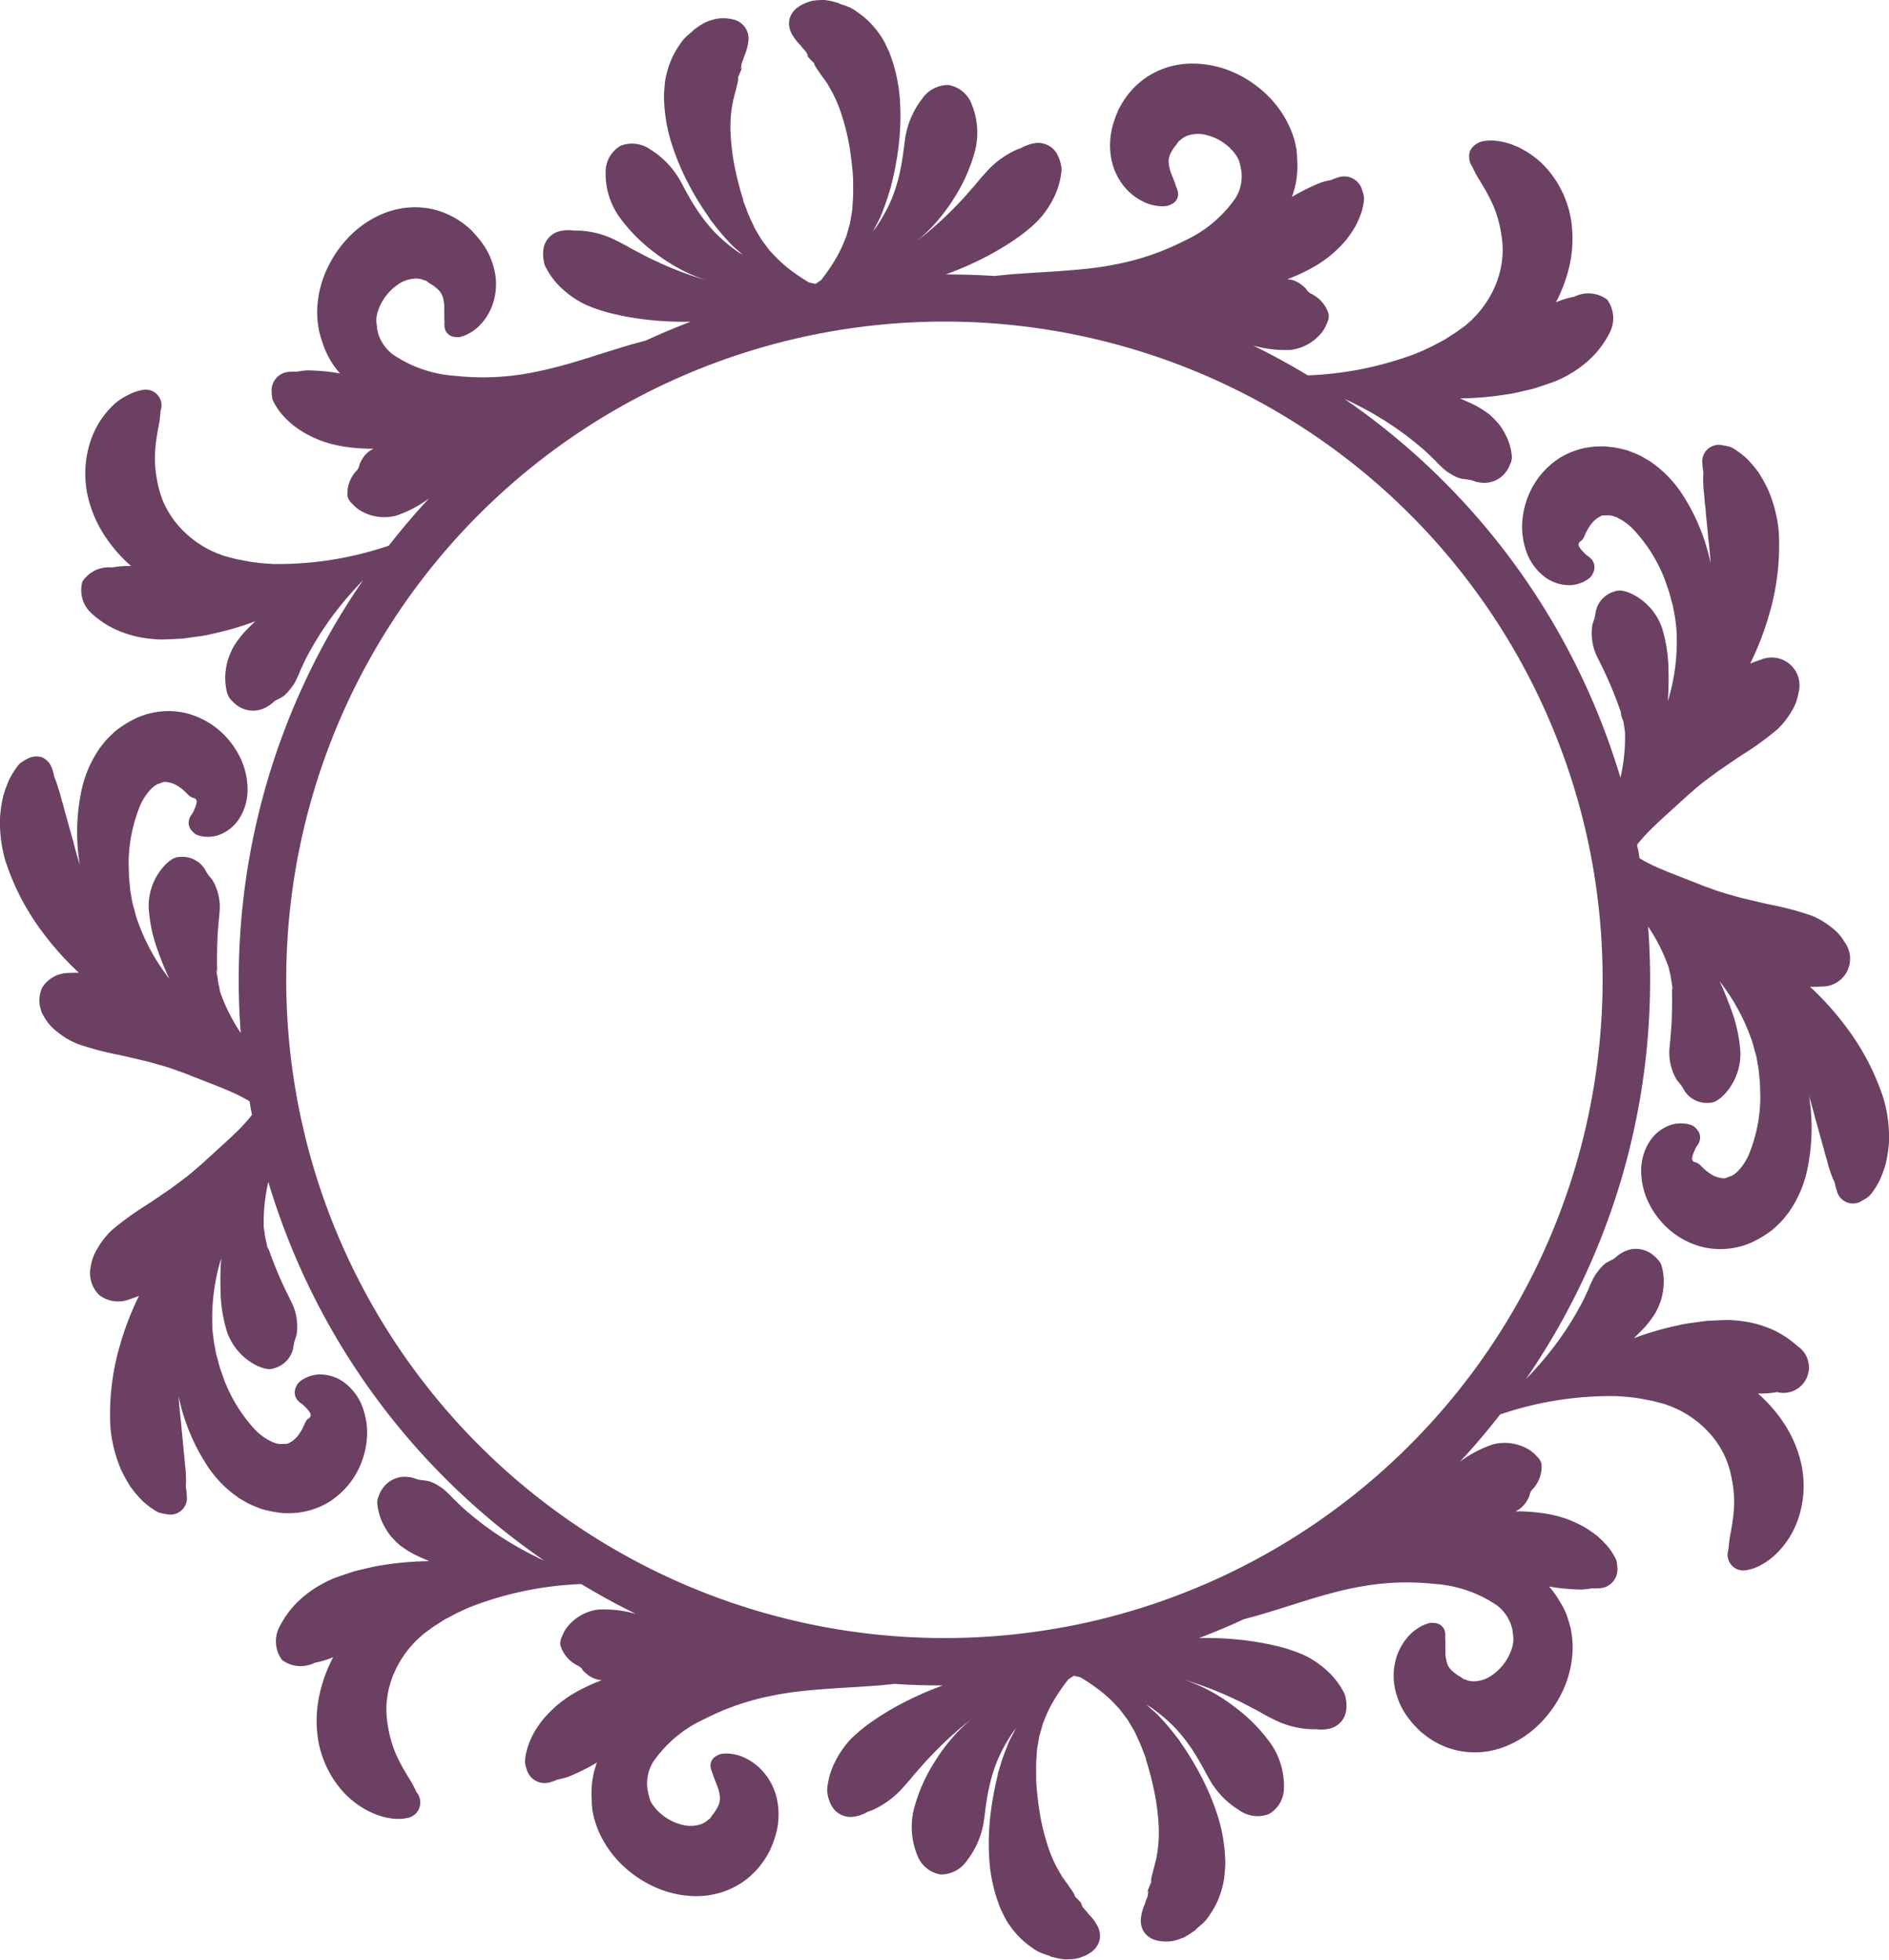 <svg xmlns="http://www.w3.org/2000/svg" width="77.225" height="80.116" viewBox="0 0 77.225 80.116">
  <path id="Path_445" data-name="Path 445" d="M80.553,48.488a9.955,9.955,0,0,0-1.581-3.02,11.807,11.807,0,0,0-1.436-1.588c.152,0,.3,0,.455-.01a1.138,1.138,0,0,0,.957-1.819,1.979,1.979,0,0,0-.538-.6,3.165,3.165,0,0,0-.8-.476,12.342,12.342,0,0,0-1.685-.45c-.384-.08-.775-.18-1.2-.277-.4-.116-.83-.223-1.222-.376l-.3-.106-.313-.125-.6-.236c-.384-.146-.726-.285-1.016-.413a6.427,6.427,0,0,1-.674-.346l-.034-.022c-.016-.091-.027-.182-.044-.274s-.04-.18-.057-.271l.023-.033a6.566,6.566,0,0,1,.505-.564c.224-.224.494-.476.8-.75l.48-.437.248-.228.243-.208c.311-.283.675-.537,1.007-.788.358-.241.688-.474,1.018-.688A12.266,12.266,0,0,0,76.2,33.356a3.676,3.676,0,0,0,.314-.341,3.53,3.53,0,0,0,.264-.391,1.964,1.964,0,0,0,.286-.757,1.138,1.138,0,0,0-1.545-1.355q-.217.069-.428.154a11.864,11.864,0,0,0,.773-2,9.966,9.966,0,0,0,.395-3.386,5.646,5.646,0,0,0-.444-1.738,6.215,6.215,0,0,0-.4-.713,5.456,5.456,0,0,0-.477-.554,3.429,3.429,0,0,0-.533-.4.975.975,0,0,0-.119-.064l-.109-.028a1.81,1.81,0,0,0-.2-.036.676.676,0,0,0-.838.761,1.685,1.685,0,0,0,.016.207c.006.036.012.072.018.111a.775.775,0,0,1,0,.1,3.1,3.1,0,0,0,0,.387,3.779,3.779,0,0,0,.04.476c.01.171.024.35.051.53.025.38.078.783.113,1.236.026.217.068.562.094,1.005l-.01-.046a8.233,8.233,0,0,0-1.208-2.861,4.767,4.767,0,0,0-1.1-1.142l-.161-.118-.176-.1a2.78,2.78,0,0,0-.357-.187c-.124-.053-.248-.1-.37-.149-.15-.042-.3-.077-.451-.107l-.111-.021-.055-.009-.032,0-.113-.013-.11-.012-.054-.006-.027,0h-.141q-.18,0-.35.016c-.114.015-.225.032-.332.051a3.219,3.219,0,0,0-1.015.407,3.312,3.312,0,0,0-1.093,1.159,3.479,3.479,0,0,0-.421,1.32,3.037,3.037,0,0,0,.14,1.3,2.217,2.217,0,0,0,.766,1.082,1.672,1.672,0,0,0,1.055.337,1.372,1.372,0,0,0,.666-.213.794.794,0,0,0,.19-.161.878.878,0,0,0,.084-.161.526.526,0,0,0,.029-.307.519.519,0,0,0-.157-.265.961.961,0,0,0-.144-.11,1.219,1.219,0,0,1-.124-.12.988.988,0,0,1-.2-.251.164.164,0,0,1,.053-.2.344.344,0,0,0,.136-.142c.038-.072.077-.177.137-.291a1.852,1.852,0,0,1,.214-.324,1.147,1.147,0,0,1,.222-.2c.034-.016.065-.042.116-.066L69,24.625l.058-.014h0l-.1,0H69.3l0,0,0,0,.023-.01a.848.848,0,0,0,.108.023.547.547,0,0,1,.121.037l.067.02.068.036a2.265,2.265,0,0,1,.634.472A6.328,6.328,0,0,1,71.547,27.1l.032.072-.009-.036,0,.005,0,.011.007.021.015.042.059.168.118.339c.061.205.1.383.162.582.033.209.084.421.108.635s.055.43.049.647a8.318,8.318,0,0,1-.34,2.539l-.025.078c.029-.42.04-.832.028-1.215a6.111,6.111,0,0,0-.269-1.789,2.435,2.435,0,0,0-1.216-1.373,1.643,1.643,0,0,0-.4-.136.614.614,0,0,0-.32.029,1.083,1.083,0,0,0-.771.828,2.028,2.028,0,0,1-.057.294c-.029.089-.059.162-.079.241a2.183,2.183,0,0,0,.124,1.146c.079.206.322.635.584,1.249.132.3.269.65.4,1.017l.049.138.006.017,0,.008a.871.871,0,1,0,0-.108v.007l.008.038.016.077.065.308.033.154.014.108.034.226a7.348,7.348,0,0,1-.186,1.867A28.776,28.776,0,0,0,58.5,19.844a14.564,14.564,0,0,1,1.307.684,12.682,12.682,0,0,1,1.807,1.286c.247.2.435.4.6.553.145.163.277.275.35.346a1.4,1.4,0,0,0,.245.178,2.063,2.063,0,0,0,.244.137,1.315,1.315,0,0,0,.133.053.553.553,0,0,0,.111.028c.073.014.156.024.248.033a1.165,1.165,0,0,1,.3.081,1.365,1.365,0,0,0,.3.052,1.1,1.1,0,0,0,1.009-.513,1.408,1.408,0,0,0,.136-.276.635.635,0,0,0,.052-.342,2.352,2.352,0,0,0-.285-.893,2.55,2.55,0,0,0-.271-.41,4,4,0,0,0-.357-.358,4.145,4.145,0,0,0-.634-.4c-.17-.082-.366-.17-.574-.256a12.855,12.855,0,0,0,1.9-.162c.289-.034.562-.112.82-.168.128-.032.254-.057.372-.093l.337-.112c.214-.075.409-.136.572-.208s.3-.142.4-.2a4.531,4.531,0,0,0,1.065-.807,3.993,3.993,0,0,0,.666-.949,1.286,1.286,0,0,0-.112-1.342A1.282,1.282,0,0,0,67.9,15.67a3.627,3.627,0,0,0-.75.225,6.055,6.055,0,0,0,.58-1.623,5,5,0,0,0,.036-1.753,4.219,4.219,0,0,0-.958-2.052,3.587,3.587,0,0,0-1.473-1.025,2.712,2.712,0,0,0-.651-.148,1.747,1.747,0,0,0-.529.022.753.753,0,0,0-.521.4.753.753,0,0,0,.1.65c.062.122.113.244.184.362s.159.258.239.4a6.757,6.757,0,0,1,.454.874,4.8,4.8,0,0,1,.286,1.008,4.1,4.1,0,0,1,.073.88,3.84,3.84,0,0,1-.349,1.437,4.252,4.252,0,0,1-.475.793,4.328,4.328,0,0,1-.323.379c-.06.059-.119.122-.183.181l-.1.085-.05.044-.024.022-.013.012-.006,0,.032-.019,0,0-.262.19c-.085.059-.183.136-.253.176-.155.093-.29.2-.472.291s-.347.193-.531.273l-.273.128L61.408,18a14,14,0,0,1-4.351.883l-.054,0c-.725-.435-1.466-.843-2.227-1.214.041.009.083.021.124.03a4.751,4.751,0,0,0,1.4.145,1.917,1.917,0,0,0,1.324-.777,1.577,1.577,0,0,0,.172-.334.611.611,0,0,0,.063-.346,1.354,1.354,0,0,0-.745-.852.5.5,0,0,1-.177-.182,1.434,1.434,0,0,0-.168-.154,1.031,1.031,0,0,0-.6-.245,7.281,7.281,0,0,0,1.293-.631,5.152,5.152,0,0,0,.592-.444,5.659,5.659,0,0,0,.5-.508,4.976,4.976,0,0,0,.38-.55,4.086,4.086,0,0,0,.246-.552,2.636,2.636,0,0,0,.122-.553A.968.968,0,0,0,59.3,11.6l-.018-.1a1.632,1.632,0,0,0-.05-.177.763.763,0,0,0-1-.526,1.517,1.517,0,0,0-.175.059l-.09.04-.088.018a3.172,3.172,0,0,0-.324.083,8.528,8.528,0,0,0-1.2.593,3.571,3.571,0,0,0,.186-.719,3.986,3.986,0,0,0,.039-.54c0-.1-.008-.2-.013-.295l0-.071,0-.046-.009-.093-.009-.092,0-.045-.021-.114c-.018-.089-.036-.179-.059-.267a3.86,3.86,0,0,0-.172-.5,4.306,4.306,0,0,0-1.114-1.531,4.677,4.677,0,0,0-1.388-.854A4.186,4.186,0,0,0,52.4,6.14a3.49,3.49,0,0,0-1.118.145,3.374,3.374,0,0,0-.844.394,3.3,3.3,0,0,0-.672.591,3.2,3.2,0,0,0-.256.333,4.011,4.011,0,0,0-.228.389.519.519,0,0,0-.035.074l-.024.058-.046.114-.005.014,0,0-.027.056v0l0,.011-.016.045-.031.089-.056.177a3.022,3.022,0,0,0-.053,1.485,2.538,2.538,0,0,0,.593,1.149,2.349,2.349,0,0,0,.779.559,1.87,1.87,0,0,0,.658.148,1.32,1.32,0,0,0,.258-.018.9.9,0,0,0,.176-.076.452.452,0,0,0,.23-.539.95.95,0,0,0-.067-.18c-.018-.061-.037-.123-.059-.183-.044-.111-.1-.245-.157-.4a1.58,1.58,0,0,1-.083-.411.71.71,0,0,1,.065-.326,1.992,1.992,0,0,1,.178-.3l.034-.046.016-.023.008-.012,0,0-.025.051,0,0L51.6,9.5l.067-.1.033-.052.027-.036.051-.033.074-.063a.811.811,0,0,1,.282-.146,1.332,1.332,0,0,1,.737-.008,2.1,2.1,0,0,1,1.2.82,1.687,1.687,0,0,1,.093.163l.037.085,0,.011,0,0c-.02-.1,0-.025-.009-.046V10.1l.012.044.022.09.023.09.011.045,0,.022.018.078a1.573,1.573,0,0,1,.024.216,1.7,1.7,0,0,1-.251.949,5.135,5.135,0,0,1-2.093,1.749,10.464,10.464,0,0,1-2.774.957c-.491.1-.91.157-1.349.2s-.844.072-1.223.1c-.759.045-1.39.085-1.827.121l-.606.061c-.655-.046-1.315-.063-1.977-.064a13.1,13.1,0,0,0,1.913-.864,11.355,11.355,0,0,0,1.141-.722,6.829,6.829,0,0,0,.687-.582,3.829,3.829,0,0,0,.667-.948,3.114,3.114,0,0,0,.312-1,1.36,1.36,0,0,0,.015-.22c-.008-.063-.018-.124-.032-.183a1.493,1.493,0,0,0-.112-.325A.886.886,0,0,0,45.8,9.4a1.473,1.473,0,0,0-.329.1c-.056.024-.112.051-.168.082s-.111.039-.164.061a3.646,3.646,0,0,0-1.279.928c-.1.113-.269.292-.459.534-.209.227-.445.524-.745.821a14.165,14.165,0,0,1-1.633,1.463,7.123,7.123,0,0,0,.577-.53,7.536,7.536,0,0,0,.964-1.253,6.785,6.785,0,0,0,.848-1.947,3.059,3.059,0,0,0-.145-1.852,1.232,1.232,0,0,0-.956-.793,1.292,1.292,0,0,0-1.089.586,3.494,3.494,0,0,0-.653,1.453c-.06.283-.094.879-.251,1.569a6.568,6.568,0,0,1-.346,1.1,6.609,6.609,0,0,1-.624,1.118c-.039.054-.081.107-.121.16l.089-.167c.07-.139.151-.275.215-.425a9.661,9.661,0,0,0,.333-.917l.067-.217.034-.109.008-.027,0-.014,0-.006,0,0,.005-.041L40,11.018c.035-.157.077-.314.106-.473.066-.317.121-.638.16-.959a10,10,0,0,0,.068-1.9,6.575,6.575,0,0,0-.314-1.663L39.9,5.685c-.046-.107-.1-.207-.141-.3a2.669,2.669,0,0,0-.265-.452,3.542,3.542,0,0,0-.553-.627,3.455,3.455,0,0,0-.363-.281,1.633,1.633,0,0,0-.338-.2c-.084-.034-.167-.065-.25-.092l-.062-.02-.015,0-.008,0h0c.015.009-.136-.083-.073-.044h0l-.047-.014L37.59,3.6a2.913,2.913,0,0,0-.345-.061c-.1,0-.193,0-.282.009a1.331,1.331,0,0,0-.449.1,1.452,1.452,0,0,0-.332.172.867.867,0,0,0-.365.493.858.858,0,0,0,.088.6,1.821,1.821,0,0,0,.2.3q.06.074.131.147c.048.049.077.1.118.144s.079.091.12.135.047.088.072.126l.034.054.009.013h0L36.518,5.8l0,0,.005.006.01.012.043.049c.058.065.119.13.183.194.089.074.064.1.087.14a.589.589,0,0,0,.058.1c.058.1.135.185.2.3a2.433,2.433,0,0,1,.146.2c.031.042.063.088.1.136l.1.174a5.254,5.254,0,0,1,.462,1.015A9.2,9.2,0,0,1,38.278,9.6c.045.271.079.552.106.836.017.142.022.285.033.428l0,.053,0-.033v.394c.009.325-.021.546-.033.81-.012.129-.042.256-.062.384-.011.064-.022.128-.033.191s-.034.121-.05.181l-.1.357-.136.33a5.026,5.026,0,0,1-.3.591,7.509,7.509,0,0,1-.567.831l-.031.04-.123.083-.105.071-.124-.029-.145-.033-.042-.026a7.583,7.583,0,0,1-.827-.573,5.174,5.174,0,0,1-.49-.446l-.245-.258-.224-.3c-.037-.05-.077-.1-.112-.151l-.1-.167c-.064-.112-.138-.22-.195-.336-.106-.241-.213-.438-.321-.744l-.081-.212-.041-.107-.01-.027,0-.013,0-.007v0l.016.029-.016-.051c-.041-.138-.087-.273-.122-.412-.077-.275-.145-.549-.2-.818a9.176,9.176,0,0,1-.192-1.5,5.182,5.182,0,0,1,.068-1.113l.036-.2c.015-.057.03-.112.043-.162a2.258,2.258,0,0,1,.064-.24c.023-.129.063-.235.082-.35a.584.584,0,0,0,.017-.116c.008-.043-.025-.06.031-.162.036-.083.071-.165.1-.246l.023-.061.005-.015,0-.008v0c.045-.06-.062.08-.05.066h0l0-.015.013-.063c.009-.044.011-.091.022-.143s.045-.111.064-.169.031-.114.059-.176.05-.124.069-.185a1.879,1.879,0,0,0,.077-.355.8.8,0,0,0-.652-.925,1.469,1.469,0,0,0-.372-.042,1.345,1.345,0,0,0-.454.069c-.086.026-.175.056-.267.093a3.056,3.056,0,0,0-.3.181l-.155.109-.039.029,0,0h0l-.052.067,0,0-.007,0-.012.01-.05.041c-.067.055-.135.113-.2.175a1.694,1.694,0,0,0-.244.308,3.444,3.444,0,0,0-.238.392,3.529,3.529,0,0,0-.292.784,2.687,2.687,0,0,0-.085.517c-.009.1-.02.213-.024.329s0,.235.008.363A6.566,6.566,0,0,0,31,9.418a10.046,10.046,0,0,0,.743,1.746c.151.286.318.566.493.838.085.138.179.27.268.4l.034.05.019.036,0,0,0,.005.009.011.018.023.071.09.14.179a9.749,9.749,0,0,0,.639.737c.114.117.238.216.353.32l.128.111c-.051-.032-.105-.06-.156-.093a6.576,6.576,0,0,1-.983-.82,6.522,6.522,0,0,1-.716-.9c-.4-.588-.639-1.132-.8-1.375a3.5,3.5,0,0,0-1.131-1.123A1.288,1.288,0,0,0,28.908,9.5a1.232,1.232,0,0,0-.609,1.082,3.055,3.055,0,0,0,.529,1.781,6.77,6.77,0,0,0,1.488,1.514,7.551,7.551,0,0,0,1.35.825,7.133,7.133,0,0,0,.714.284,14.137,14.137,0,0,1-2.034-.777c-.386-.171-.712-.363-.989-.5-.264-.158-.482-.266-.62-.334a3.655,3.655,0,0,0-1.526-.409c-.059,0-.115,0-.176,0s-.125-.014-.186-.016a1.461,1.461,0,0,0-.343.024.886.886,0,0,0-.758.839,1.482,1.482,0,0,0,.013.343c.008.059.02.12.035.182a1.483,1.483,0,0,0,.093.2,3.118,3.118,0,0,0,.648.819,3.812,3.812,0,0,0,.962.646,6.849,6.849,0,0,0,.85.3,11.4,11.4,0,0,0,1.324.266,13.122,13.122,0,0,0,2.1.121c-.618.239-1.228.491-1.823.769l-.588.16c-.42.123-1.024.312-1.749.541-.363.112-.757.236-1.177.346s-.838.211-1.332.3a10.483,10.483,0,0,1-2.932.1,5.134,5.134,0,0,1-2.581-.883,1.709,1.709,0,0,1-.574-.8,1.742,1.742,0,0,1-.055-.21l-.011-.079,0-.022-.005-.046-.011-.092-.011-.092-.006-.046v0c0-.009,0-.029.008.046v-.018l0-.092a1.8,1.8,0,0,1,.029-.186,2.1,2.1,0,0,1,.832-1.2,1.334,1.334,0,0,1,.691-.256.8.8,0,0,1,.316.035l.092.032.059.013.037.024.05.037.1.073.012.009,0,0-.041-.038h0l.011.009.023.016.049.031a2.083,2.083,0,0,1,.272.213.712.712,0,0,1,.177.281,1.589,1.589,0,0,1,.069.413c0,.168,0,.312,0,.431,0,.064,0,.129.009.192a.958.958,0,0,0,0,.191.451.451,0,0,0,.408.421.909.909,0,0,0,.191.008,1.288,1.288,0,0,0,.247-.075,1.881,1.881,0,0,0,.562-.374,2.35,2.35,0,0,0,.527-.8,2.529,2.529,0,0,0,.143-1.286,3.017,3.017,0,0,0-.581-1.368l-.116-.145-.06-.072-.031-.036L23,13.154l0,0c-.02-.018.042.038-.045-.043l0,0-.01-.011L22.854,13l-.043-.045-.059-.057a4.077,4.077,0,0,0-.353-.281,3.141,3.141,0,0,0-.358-.219,3.3,3.3,0,0,0-.839-.312,3.365,3.365,0,0,0-.929-.066,3.487,3.487,0,0,0-1.1.265,4.168,4.168,0,0,0-1.189.765A4.694,4.694,0,0,0,17,14.349a4.312,4.312,0,0,0-.492,1.829,4.04,4.04,0,0,0,.019.53c.01.09.026.181.041.27l.021.115.012.044.024.089.025.09.013.045.021.068c.032.093.063.186.095.28a3.866,3.866,0,0,0,.229.491,3.578,3.578,0,0,0,.431.605A8.536,8.536,0,0,0,16.1,18.68a3.116,3.116,0,0,0-.333.038l-.088.014-.1,0a1.457,1.457,0,0,0-.185.007.764.764,0,0,0-.747.85,1.379,1.379,0,0,0,.017.183l.018.1c.014.034.031.071.049.107a2.669,2.669,0,0,0,.312.473,4.115,4.115,0,0,0,.428.427,4.891,4.891,0,0,0,.551.378,5.687,5.687,0,0,0,.646.3,5.223,5.223,0,0,0,.712.2,7.266,7.266,0,0,0,1.433.126,1.031,1.031,0,0,0-.476.445,1.374,1.374,0,0,0-.1.2.5.5,0,0,1-.1.233,1.358,1.358,0,0,0-.39,1.062.615.615,0,0,0,.182.3,1.6,1.6,0,0,0,.28.25,1.917,1.917,0,0,0,1.514.251,4.778,4.778,0,0,0,1.256-.637l.1-.072c-.577.619-1.123,1.265-1.644,1.931l-.05.017a14.014,14.014,0,0,1-4.379.734l-.3,0-.3-.022c-.2-.009-.4-.038-.593-.065s-.367-.071-.545-.1c-.079-.012-.2-.049-.3-.074l-.312-.083h0l.036.006-.008,0-.016-.006-.031-.011-.061-.023-.122-.045c-.08-.032-.158-.07-.235-.1a4.493,4.493,0,0,1-.437-.238,4.2,4.2,0,0,1-.727-.571,3.847,3.847,0,0,1-.842-1.217,4.193,4.193,0,0,1-.246-.847,4.841,4.841,0,0,1-.093-1.044,6.748,6.748,0,0,1,.111-.978c.023-.16.062-.309.081-.459s.027-.268.042-.4a.644.644,0,0,0-.766-.833,1.745,1.745,0,0,0-.5.169A2.726,2.726,0,0,0,8.281,20a3.587,3.587,0,0,0-1.01,1.485,4.224,4.224,0,0,0-.16,2.259,5,5,0,0,0,.661,1.624A6.034,6.034,0,0,0,8.9,26.68a3.646,3.646,0,0,0-.781.058,1.283,1.283,0,0,0-1.213.584,1.284,1.284,0,0,0,.376,1.293,3.993,3.993,0,0,0,.962.648,4.494,4.494,0,0,0,1.284.372c.117.016.267.03.445.042s.382,0,.608-.009l.355-.017c.123-.009.249-.03.381-.046.261-.04.543-.065.825-.136a12.868,12.868,0,0,0,1.833-.53c-.163.154-.315.308-.444.444a4.147,4.147,0,0,0-.447.6,3.844,3.844,0,0,0-.205.462,2.576,2.576,0,0,0-.107.48,2.254,2.254,0,0,0-.019.481,2.223,2.223,0,0,0,.073.455.636.636,0,0,0,.171.3,1.408,1.408,0,0,0,.226.209,1.1,1.1,0,0,0,1.126.118,1.4,1.4,0,0,0,.265-.158c.085-.059.162-.155.248-.181a2.393,2.393,0,0,0,.219-.119.6.6,0,0,0,.094-.067,1.254,1.254,0,0,0,.1-.1,2.1,2.1,0,0,0,.178-.215,1.387,1.387,0,0,0,.166-.255c.043-.092.127-.244.2-.448.1-.2.2-.454.362-.732a12.642,12.642,0,0,1,1.227-1.847,14.428,14.428,0,0,1,.974-1.106,28.776,28.776,0,0,0-5,18.51,7.368,7.368,0,0,1-.842-1.677L12.5,43.88l-.026-.106-.024-.156-.05-.311-.013-.077-.006-.039v-.008c.069.213.019.058.035.1v-.027l0-.147c-.009-.389,0-.761.01-1.093.025-.666.1-1.155.1-1.375a2.19,2.19,0,0,0-.294-1.114c-.047-.067-.1-.124-.161-.2a2.046,2.046,0,0,1-.158-.255,1.085,1.085,0,0,0-1.017-.5.607.607,0,0,0-.309.087,1.629,1.629,0,0,0-.325.269,2.435,2.435,0,0,0-.643,1.717A6.1,6.1,0,0,0,10,42.424a12.042,12.042,0,0,0,.461,1.125l-.051-.064a8.315,8.315,0,0,1-1.226-2.249c-.084-.2-.122-.417-.186-.622s-.083-.424-.127-.631c-.018-.207-.041-.388-.057-.6l-.01-.359L8.8,38.845v-.084c.009.082,0,.02,0,.037l0-.078A6.339,6.339,0,0,1,9.257,36.5a2.266,2.266,0,0,1,.424-.668l.051-.059.054-.042c.036-.026.063-.064.1-.078l.093-.06H10l0,0v0l.023-.009.107-.04.1-.039.05-.02.025-.009.013,0-.1.04h0l.059-.008h.048c.056,0,.1.018.132.02a1.154,1.154,0,0,1,.277.1,1.848,1.848,0,0,1,.316.226c.1.085.171.17.232.222l.088.059.044.014.076.025.018.009.007,0,.031.028a.2.2,0,0,1,.036.116,1.01,1.01,0,0,1-.1.306,1.231,1.231,0,0,1-.073.156.918.918,0,0,0-.1.154.523.523,0,0,0-.052.3.528.528,0,0,0,.137.276.942.942,0,0,0,.136.121.8.8,0,0,0,.236.082,1.367,1.367,0,0,0,.7-.04,1.673,1.673,0,0,0,.865-.692,2.226,2.226,0,0,0,.328-1.285,3.039,3.039,0,0,0-.336-1.267,3.483,3.483,0,0,0-.867-1.082,3.314,3.314,0,0,0-1.436-.69,3.218,3.218,0,0,0-1.093-.017c-.106.02-.215.044-.328.071s-.219.07-.332.11l-.119.047-.012.005-.023.013-.048.025-.1.05-.1.053-.029.015-.048.028-.1.059c-.128.081-.257.168-.383.262-.1.086-.195.177-.292.271a2.876,2.876,0,0,0-.266.3l-.127.161c-.036.055-.072.111-.109.168a4.777,4.777,0,0,0-.616,1.459,8.224,8.224,0,0,0-.1,3.1l.007.048c-.134-.423-.218-.762-.272-.973-.13-.435-.224-.831-.337-1.194-.04-.177-.091-.349-.142-.513a3.66,3.66,0,0,0-.133-.459A3.19,3.19,0,0,0,5.8,35.4l-.04-.1c-.008-.037-.016-.074-.023-.109a1.731,1.731,0,0,0-.059-.2.77.77,0,0,0-.417-.491.768.768,0,0,0-.638.08,1.882,1.882,0,0,0-.178.106l-.091.066a.893.893,0,0,0-.089.1,3.455,3.455,0,0,0-.353.566,5.481,5.481,0,0,0-.247.689,6.2,6.2,0,0,0-.122.81,5.636,5.636,0,0,0,.208,1.782,9.935,9.935,0,0,0,1.581,3.02,11.867,11.867,0,0,0,1.436,1.588c-.151,0-.3,0-.454.01a1.27,1.27,0,0,0-1.054.608,1.265,1.265,0,0,0,.1,1.211,1.963,1.963,0,0,0,.538.6,3.565,3.565,0,0,0,.387.27,3.712,3.712,0,0,0,.415.206,12.434,12.434,0,0,0,1.685.45c.385.081.775.18,1.2.277.4.116.83.223,1.222.376l.3.107.313.124.6.236c.384.147.727.285,1.016.414a6.512,6.512,0,0,1,.674.346l.034.023c.016.091.027.182.043.273s.04.18.058.271l-.024.033a6.469,6.469,0,0,1-.5.564c-.224.223-.495.476-.8.75l-.479.437-.248.228-.243.207c-.311.283-.675.537-1.006.788-.359.242-.688.475-1.019.688a12.421,12.421,0,0,0-1.412,1.024,3.686,3.686,0,0,0-.314.341,3.584,3.584,0,0,0-.264.39,1.976,1.976,0,0,0-.286.757,1.264,1.264,0,0,0,.344,1.165,1.271,1.271,0,0,0,1.2.191c.145-.046.288-.1.428-.154a11.928,11.928,0,0,0-.773,2,9.95,9.95,0,0,0-.394,3.386,5.649,5.649,0,0,0,.443,1.739,6.313,6.313,0,0,0,.4.712,5.457,5.457,0,0,0,.478.555,3.451,3.451,0,0,0,.533.4.883.883,0,0,0,.119.063l.108.029a1.721,1.721,0,0,0,.2.036.676.676,0,0,0,.838-.761,1.775,1.775,0,0,0-.016-.207c-.006-.036-.012-.072-.018-.111a.7.7,0,0,1,0-.1,3.19,3.19,0,0,0,0-.387,3.761,3.761,0,0,0-.04-.476c-.011-.172-.025-.35-.051-.53-.025-.38-.078-.784-.113-1.236-.025-.217-.068-.562-.094-1.006l.01.046a8.242,8.242,0,0,0,1.207,2.862,4.769,4.769,0,0,0,1.1,1.142l.162.118.176.1a2.712,2.712,0,0,0,.357.187c.125.053.249.1.37.149.15.042.3.078.451.107l.111.021c.039.007.075.013.088.014l.113.013.11.013.054.006.027,0h.141c.12,0,.237-.008.35-.016s.225-.033.331-.052a3.162,3.162,0,0,0,1.014-.406,3.308,3.308,0,0,0,1.094-1.158,3.483,3.483,0,0,0,.422-1.321,3.025,3.025,0,0,0-.14-1.3,2.22,2.22,0,0,0-.765-1.082,1.673,1.673,0,0,0-1.055-.337,1.377,1.377,0,0,0-.667.213.8.8,0,0,0-.19.161.906.906,0,0,0-.083.162.526.526,0,0,0-.03.307.533.533,0,0,0,.157.265.966.966,0,0,0,.145.11,1.222,1.222,0,0,1,.124.12,1,1,0,0,1,.2.25.164.164,0,0,1-.054.2.347.347,0,0,0-.136.143c-.039.072-.077.177-.137.29a1.869,1.869,0,0,1-.214.325,1.152,1.152,0,0,1-.222.195c-.033.017-.065.042-.116.066l-.044.018-.059.015h0l.1,0h-.337l0,0,0,0-.023.01a.692.692,0,0,0-.108-.023.523.523,0,0,1-.121-.037l-.066-.02-.068-.036A2.271,2.271,0,0,1,13.979,62a6.325,6.325,0,0,1-1.222-1.913l-.031-.071,0,0c.015.058.011.041.009.035l0-.01-.008-.021-.014-.042-.059-.169-.118-.338c-.061-.206-.1-.383-.162-.582-.034-.209-.083-.421-.108-.635s-.056-.43-.049-.648a8.312,8.312,0,0,1,.34-2.538l.025-.078a11.99,11.99,0,0,0-.028,1.214,6.089,6.089,0,0,0,.268,1.789,2.434,2.434,0,0,0,1.216,1.374,1.641,1.641,0,0,0,.4.135.6.6,0,0,0,.319-.029,1.086,1.086,0,0,0,.772-.827,2,2,0,0,1,.056-.294c.029-.09.06-.162.079-.242a2.185,2.185,0,0,0-.124-1.146c-.078-.206-.322-.635-.584-1.249-.132-.3-.27-.65-.4-1.016L14.5,54.56l-.006-.017,0-.009c0,.049-.006-.113,0,.109v-.007l-.008-.038-.016-.077-.065-.308-.033-.155-.014-.107-.035-.227a7.363,7.363,0,0,1,.186-1.867A28.779,28.779,0,0,0,25.8,67.349a14.4,14.4,0,0,1-1.3-.683,12.585,12.585,0,0,1-1.807-1.285c-.247-.2-.435-.4-.6-.554a4.855,4.855,0,0,0-.35-.345A1.368,1.368,0,0,0,21.5,64.3a2.028,2.028,0,0,0-.244-.137c-.043-.019-.087-.037-.132-.053a.66.66,0,0,0-.112-.028c-.072-.014-.156-.024-.247-.033a1.2,1.2,0,0,1-.3-.081,1.367,1.367,0,0,0-.3-.053,1.1,1.1,0,0,0-1.009.513,1.359,1.359,0,0,0-.136.276.637.637,0,0,0-.052.341,2.366,2.366,0,0,0,.285.893,2.533,2.533,0,0,0,.272.41,3.673,3.673,0,0,0,.357.358,4.124,4.124,0,0,0,.634.4c.17.082.366.17.574.256a12.849,12.849,0,0,0-1.9.162c-.289.035-.562.112-.819.168-.129.032-.254.057-.372.093l-.338.111c-.213.075-.409.136-.571.209s-.3.142-.4.2a4.509,4.509,0,0,0-1.066.807,4.019,4.019,0,0,0-.666.949,1.286,1.286,0,0,0,.112,1.342,1.284,1.284,0,0,0,1.341.112,3.709,3.709,0,0,0,.75-.226,6.05,6.05,0,0,0-.58,1.623,5.005,5.005,0,0,0-.036,1.753,4.222,4.222,0,0,0,.958,2.052,3.581,3.581,0,0,0,1.474,1.025,2.731,2.731,0,0,0,.65.148,1.716,1.716,0,0,0,.529-.023.643.643,0,0,0,.417-1.051c-.062-.122-.112-.243-.183-.362-.071-.134-.16-.258-.239-.4a6.6,6.6,0,0,1-.454-.874,4.831,4.831,0,0,1-.287-1.008,4.184,4.184,0,0,1-.073-.879,3.843,3.843,0,0,1,.35-1.437,4.235,4.235,0,0,1,.474-.794,4.637,4.637,0,0,1,.323-.379c.061-.058.12-.121.183-.18l.1-.086.049-.043.025-.022.013-.011.006-.005-.032.019,0,0,.262-.19c.085-.06.183-.136.252-.176.156-.093.29-.2.473-.291s.347-.193.531-.273l.274-.128.281-.113a13.989,13.989,0,0,1,4.351-.883l.053,0c.724.435,1.464.842,2.224,1.214-.04-.009-.082-.021-.121-.03a4.748,4.748,0,0,0-1.4-.145,1.918,1.918,0,0,0-1.324.776,1.633,1.633,0,0,0-.172.335.619.619,0,0,0-.063.346,1.352,1.352,0,0,0,.745.851.493.493,0,0,1,.177.182,1.4,1.4,0,0,0,.169.154,1.028,1.028,0,0,0,.6.246,7.255,7.255,0,0,0-1.293.63,5.26,5.26,0,0,0-.592.444,5.729,5.729,0,0,0-.5.509,5.014,5.014,0,0,0-.38.55,4.2,4.2,0,0,0-.246.552,2.732,2.732,0,0,0-.122.552c0,.041-.007.081-.007.118l.018.1a1.3,1.3,0,0,0,.05.178.765.765,0,0,0,1,.526,1.715,1.715,0,0,0,.175-.059l.09-.04.087-.018c.116-.025.226-.052.325-.084a8.542,8.542,0,0,0,1.2-.593,3.569,3.569,0,0,0-.186.719,3.833,3.833,0,0,0-.039.54c0,.1.009.2.012.3l0,.071,0,.046.009.092.009.092,0,.046.022.114c.019.09.036.179.059.267a4.051,4.051,0,0,0,.172.5,4.3,4.3,0,0,0,1.114,1.531,4.69,4.69,0,0,0,1.387.854,4.177,4.177,0,0,0,1.384.289,3.494,3.494,0,0,0,1.118-.145,3.409,3.409,0,0,0,.844-.394,3.33,3.33,0,0,0,.672-.592,3.092,3.092,0,0,0,.255-.333,3.916,3.916,0,0,0,.229-.388.526.526,0,0,0,.035-.073l.024-.058.046-.115.006-.014v0c.054-.108.016-.032.028-.056v0l0-.01.016-.045.03-.09.057-.177a3.014,3.014,0,0,0,.053-1.484,2.523,2.523,0,0,0-.594-1.149,2.344,2.344,0,0,0-.779-.559,1.848,1.848,0,0,0-.658-.147,1.284,1.284,0,0,0-.258.017.958.958,0,0,0-.176.076.45.45,0,0,0-.23.539.932.932,0,0,0,.066.18c.018.061.038.123.06.183l.156.4a1.631,1.631,0,0,1,.083.411.715.715,0,0,1-.065.325,2.157,2.157,0,0,1-.177.3l-.035.046-.015.023-.008.012v0h0l.026-.053,0,0-.008.013-.067.1-.034.052-.027.035-.05.034-.074.064a.83.83,0,0,1-.282.145,1.331,1.331,0,0,1-.738.007,2.094,2.094,0,0,1-1.2-.82,1.689,1.689,0,0,1-.094-.163L30.1,77.07l-.005-.011,0-.005.009.046v0l-.011-.045-.023-.09-.023-.09-.011-.045,0-.022-.018-.077a1.658,1.658,0,0,1-.024-.217,1.705,1.705,0,0,1,.25-.948,5.139,5.139,0,0,1,2.094-1.749,10.467,10.467,0,0,1,2.773-.957,13.387,13.387,0,0,1,1.35-.2c.431-.047.843-.073,1.223-.1.759-.045,1.391-.085,1.827-.12l.6-.061c.654.047,1.314.064,1.976.065a13.119,13.119,0,0,0-1.911.862,11.56,11.56,0,0,0-1.141.722,7.031,7.031,0,0,0-.687.581,3.821,3.821,0,0,0-.666.949,3.117,3.117,0,0,0-.312,1,1.536,1.536,0,0,0-.015.22c.009.063.019.124.032.183a1.476,1.476,0,0,0,.111.324.889.889,0,0,0,1.009.513,1.491,1.491,0,0,0,.328-.1c.056-.024.112-.051.168-.082s.111-.039.165-.061a3.664,3.664,0,0,0,1.279-.928c.1-.113.268-.292.459-.534.209-.227.445-.524.745-.821A14.264,14.264,0,0,1,43.278,73.8a7.18,7.18,0,0,0-.572.526,7.548,7.548,0,0,0-.965,1.254,6.743,6.743,0,0,0-.847,1.947,3.05,3.05,0,0,0,.144,1.852,1.233,1.233,0,0,0,.956.793,1.291,1.291,0,0,0,1.089-.586,3.483,3.483,0,0,0,.654-1.453c.06-.283.093-.878.251-1.569a6.5,6.5,0,0,1,.346-1.1,6.606,6.606,0,0,1,.624-1.118c.039-.053.079-.105.12-.158l-.088.165c-.071.138-.15.275-.216.425-.118.3-.258.645-.333.917l-.067.217-.034.109-.008.027,0,.014,0,.007v0l-.005.041-.014.058c-.035.158-.076.314-.105.473-.065.317-.121.639-.16.96a10.068,10.068,0,0,0-.068,1.9,6.555,6.555,0,0,0,.314,1.663c.043.12.084.235.122.341s.1.207.14.3a2.724,2.724,0,0,0,.265.453,3.616,3.616,0,0,0,.553.627,3.477,3.477,0,0,0,.363.281,1.629,1.629,0,0,0,.338.2c.084.034.168.064.25.092l.062.021.015,0,.008,0h0c-.015-.009.124.076.075.045h0l.047.013.184.045a2.913,2.913,0,0,0,.345.061q.147,0,.282-.009a1.315,1.315,0,0,0,.449-.1,1.472,1.472,0,0,0,.332-.172.87.87,0,0,0,.365-.493.859.859,0,0,0-.087-.6,1.876,1.876,0,0,0-.2-.3q-.061-.075-.131-.147c-.048-.049-.077-.1-.118-.145s-.079-.092-.121-.135-.047-.088-.071-.126l-.035-.054-.009-.013h0l.071.043,0,0-.005-.006-.01-.012-.043-.048c-.057-.066-.118-.13-.182-.195-.089-.074-.064-.1-.087-.139a.636.636,0,0,0-.057-.1c-.059-.1-.136-.185-.2-.3a2.44,2.44,0,0,1-.146-.2l-.1-.136-.1-.174a5.227,5.227,0,0,1-.462-1.015,9.224,9.224,0,0,1-.358-1.472c-.045-.27-.079-.551-.106-.836-.016-.142-.022-.285-.033-.428l0-.054,0,.033v-.395c-.009-.324.021-.546.033-.81.011-.128.042-.255.061-.384.012-.063.022-.128.033-.19s.034-.121.051-.181c.035-.122.069-.241.1-.357l.136-.33a4.991,4.991,0,0,1,.3-.591,7.56,7.56,0,0,1,.567-.831l.032-.041.122-.082.106-.071.124.029.142.033.045.027a7.519,7.519,0,0,1,.827.573,5.043,5.043,0,0,1,.49.445l.245.259.224.3c.037.051.077.1.112.151s.065.111.1.167c.064.113.138.22.195.336.106.242.213.439.321.744l.081.213.041.106.01.027,0,.013,0,.006v0l-.017-.029.016.052c.041.138.087.273.122.412.077.275.146.55.2.819a9.211,9.211,0,0,1,.192,1.5,5.242,5.242,0,0,1-.068,1.113c-.013.07-.024.137-.036.2l-.044.163a2.3,2.3,0,0,1-.064.24c-.023.129-.064.234-.082.35a.593.593,0,0,0-.017.116c-.008.043.025.06-.032.161-.036.084-.07.166-.1.247l-.023.061-.005.015,0,.008,0,0c-.011.015.1-.126.051-.066h0l0,.015-.013.063c-.009.044-.011.091-.022.143s-.045.112-.064.169-.031.114-.059.177-.05.123-.069.184a1.839,1.839,0,0,0-.077.355.859.859,0,0,0,.134.595.871.871,0,0,0,.517.33,1.464,1.464,0,0,0,.372.042,1.331,1.331,0,0,0,.454-.068q.128-.039.266-.093a2.9,2.9,0,0,0,.3-.181l.156-.108.039-.029,0,0h0c-.046.06.063-.082.053-.068l0,0,.006,0,.013-.01.05-.041c.067-.055.134-.114.2-.175a1.658,1.658,0,0,0,.244-.308,3.427,3.427,0,0,0,.53-1.176,2.692,2.692,0,0,0,.085-.518c.009-.1.019-.212.025-.329s0-.235-.008-.362a6.555,6.555,0,0,0-.3-1.665,10.013,10.013,0,0,0-.742-1.745c-.152-.286-.318-.566-.493-.839-.084-.138-.179-.27-.268-.4l-.034-.05-.02-.036,0,0,0-.006-.009-.011-.017-.022-.07-.09-.14-.178a9.593,9.593,0,0,0-.64-.738c-.114-.117-.238-.216-.353-.32l-.14-.122.168.1a6.572,6.572,0,0,1,.982.82,6.5,6.5,0,0,1,.717.9c.395.588.639,1.132.8,1.375a3.493,3.493,0,0,0,1.131,1.122,1.29,1.29,0,0,0,1.227.158,1.233,1.233,0,0,0,.609-1.083,3.055,3.055,0,0,0-.529-1.781,6.755,6.755,0,0,0-1.489-1.514,7.517,7.517,0,0,0-1.35-.826,7.213,7.213,0,0,0-.709-.282,14.283,14.283,0,0,1,2.029.775c.386.171.713.363.99.5.264.159.482.266.62.335a3.66,3.66,0,0,0,1.526.409c.058,0,.114,0,.176,0s.125.014.186.016a1.512,1.512,0,0,0,.343-.023.89.89,0,0,0,.758-.84,1.476,1.476,0,0,0-.012-.343c-.009-.06-.021-.121-.036-.183a1.422,1.422,0,0,0-.093-.2,3.131,3.131,0,0,0-.648-.818,3.82,3.82,0,0,0-.963-.647,7.057,7.057,0,0,0-.849-.3,11.6,11.6,0,0,0-1.324-.266,13.2,13.2,0,0,0-2.094-.121c.618-.238,1.228-.49,1.823-.768l.586-.159c.421-.123,1.024-.312,1.749-.542.363-.112.757-.235,1.178-.346a13.363,13.363,0,0,1,1.332-.3,10.462,10.462,0,0,1,2.932-.1,5.142,5.142,0,0,1,2.581.883,1.711,1.711,0,0,1,.574.8,1.658,1.658,0,0,1,.055.211l.011.079,0,.022.006.046.011.092.011.092.005.046v.006c.008.048-.011-.06-.009-.048v.018l0,.092a1.658,1.658,0,0,1-.029.186,2.093,2.093,0,0,1-.832,1.2,1.323,1.323,0,0,1-.691.257.823.823,0,0,1-.316-.035l-.091-.033-.06-.014-.037-.023-.05-.036-.1-.073-.012-.009,0,0,.043.041h0l0,0-.011-.008-.023-.016-.048-.03a2,2,0,0,1-.272-.215.7.7,0,0,1-.178-.28,1.589,1.589,0,0,1-.069-.413c0-.167,0-.312,0-.431,0-.064,0-.129-.01-.192a.932.932,0,0,0,0-.192.451.451,0,0,0-.408-.421.942.942,0,0,0-.192-.008,1.283,1.283,0,0,0-.247.076,1.859,1.859,0,0,0-.562.373,2.355,2.355,0,0,0-.528.8,2.53,2.53,0,0,0-.142,1.285,3.01,3.01,0,0,0,.58,1.367l.116.146.06.072.031.036.008.009v0l.046.042,0,0,.01.011.084.091.043.045.059.057a4.23,4.23,0,0,0,.353.28,3.077,3.077,0,0,0,.358.219,3.276,3.276,0,0,0,.84.312,3.362,3.362,0,0,0,.929.066,3.487,3.487,0,0,0,1.1-.265,4.178,4.178,0,0,0,1.189-.765,4.7,4.7,0,0,0,.99-1.295,4.306,4.306,0,0,0,.492-1.828,3.894,3.894,0,0,0-.019-.53c-.01-.089-.026-.18-.04-.27l-.021-.114-.012-.045-.025-.089-.025-.089-.012-.045-.021-.068c-.032-.093-.063-.187-.095-.28A3.864,3.864,0,0,0,67.3,69a3.6,3.6,0,0,0-.43-.6,8.455,8.455,0,0,0,1.334.123,3.215,3.215,0,0,0,.333-.037l.089-.014.1.005a1.754,1.754,0,0,0,.185-.007.765.765,0,0,0,.747-.85,1.681,1.681,0,0,0-.017-.184l-.018-.1a1.159,1.159,0,0,0-.049-.107,2.652,2.652,0,0,0-.312-.472,4.155,4.155,0,0,0-.427-.427,4.978,4.978,0,0,0-.552-.377,5.651,5.651,0,0,0-.646-.3,5.318,5.318,0,0,0-.712-.2,7.3,7.3,0,0,0-1.432-.126,1.026,1.026,0,0,0,.476-.445,1.331,1.331,0,0,0,.1-.2.509.509,0,0,1,.1-.234,1.348,1.348,0,0,0,.39-1.061.607.607,0,0,0-.182-.3,1.61,1.61,0,0,0-.28-.251,1.914,1.914,0,0,0-1.514-.25,4.739,4.739,0,0,0-1.256.636l-.1.072c.577-.619,1.123-1.264,1.643-1.93l.051-.017a13.99,13.99,0,0,1,4.379-.734l.3,0,.3.022c.2.009.4.037.593.064s.367.072.545.1c.079.013.2.049.3.074l.313.083h0l-.037-.006.008,0,.015.006.031.012.062.023.121.045c.081.032.158.07.236.1a4.444,4.444,0,0,1,.437.238,4.284,4.284,0,0,1,.728.572,3.835,3.835,0,0,1,.841,1.217,4.084,4.084,0,0,1,.246.847,4.784,4.784,0,0,1,.094,1.043,6.747,6.747,0,0,1-.111.978c-.023.161-.062.309-.08.459s-.028.267-.042.4a.644.644,0,0,0,.766.833,1.716,1.716,0,0,0,.5-.168,2.721,2.721,0,0,0,.555-.371,3.587,3.587,0,0,0,1.009-1.485,4.215,4.215,0,0,0,.16-2.259,4.993,4.993,0,0,0-.661-1.624,6.059,6.059,0,0,0-1.123-1.308,3.732,3.732,0,0,0,.781-.058,1.042,1.042,0,0,0,.837-1.878,4.005,4.005,0,0,0-.962-.648,4.487,4.487,0,0,0-1.284-.372c-.118-.016-.267-.031-.445-.043s-.382,0-.608.009l-.355.017c-.123.008-.249.03-.381.046-.261.04-.542.065-.825.137a12.882,12.882,0,0,0-1.833.529c.163-.154.315-.308.444-.444a4.114,4.114,0,0,0,.447-.6,3.844,3.844,0,0,0,.205-.462,2.6,2.6,0,0,0,.106-.48,2.349,2.349,0,0,0-.054-.936.64.64,0,0,0-.171-.3,1.405,1.405,0,0,0-.226-.209,1.124,1.124,0,0,0-.546-.216,1.108,1.108,0,0,0-.58.1,1.368,1.368,0,0,0-.265.158c-.085.059-.162.155-.248.181-.082.041-.157.081-.22.119a.6.6,0,0,0-.094.066c-.037.031-.072.063-.105.1a2.174,2.174,0,0,0-.179.216,1.426,1.426,0,0,0-.165.254c-.043.093-.127.244-.2.448-.1.2-.2.455-.362.732a12.626,12.626,0,0,1-1.227,1.847,14.313,14.313,0,0,1-.974,1.105,28.775,28.775,0,0,0,5-18.509,7.332,7.332,0,0,1,.842,1.677l.05.224.026.105.024.156.05.312.013.077.006.039v.007c-.068-.211-.019-.057-.034-.1v.027l0,.146c.009.389,0,.761-.01,1.093-.025.666-.1,1.155-.1,1.375a2.181,2.181,0,0,0,.295,1.115c.047.068.1.124.16.2a2.034,2.034,0,0,1,.159.254,1.085,1.085,0,0,0,1.016.5.6.6,0,0,0,.309-.088,1.654,1.654,0,0,0,.325-.269,2.434,2.434,0,0,0,.643-1.718,6.133,6.133,0,0,0-.389-1.766c-.127-.362-.284-.743-.461-1.123l.051.063a8.31,8.31,0,0,1,1.226,2.248c.084.2.122.417.186.622s.083.424.127.632c.018.207.041.388.058.6l.01.358.005.179v.083c-.009-.082,0-.02,0-.037l0,.078a6.335,6.335,0,0,1-.456,2.223,2.273,2.273,0,0,1-.423.668l-.051.059-.054.042c-.036.026-.064.065-.1.078l-.092.06H74.3l0,0-.024.012-.106.041-.1.039-.051.019-.025.009-.006,0,.091-.036h0l-.059.008h-.048c-.056,0-.095-.017-.132-.02a1.158,1.158,0,0,1-.277-.1,1.882,1.882,0,0,1-.317-.226c-.1-.084-.17-.169-.232-.222l-.088-.058-.045-.015-.076-.025-.018-.009-.007,0-.03-.028a.2.2,0,0,1-.036-.115.982.982,0,0,1,.1-.306,1.177,1.177,0,0,1,.073-.157.933.933,0,0,0,.1-.155.521.521,0,0,0,.052-.3.527.527,0,0,0-.138-.276.9.9,0,0,0-.136-.121.808.808,0,0,0-.236-.082,1.375,1.375,0,0,0-.7.04,1.675,1.675,0,0,0-.865.693,2.221,2.221,0,0,0-.328,1.284,3.039,3.039,0,0,0,.336,1.267,3.5,3.5,0,0,0,.867,1.082,3.311,3.311,0,0,0,1.436.69,3.184,3.184,0,0,0,1.092.016c.106-.02.216-.043.328-.07s.22-.07.333-.111l.118-.047.012-.006.023-.012.048-.025.1-.051.1-.052.077-.044.1-.059c.128-.08.258-.168.383-.262q.146-.129.292-.271a2.825,2.825,0,0,0,.266-.3l.127-.16.109-.168a4.759,4.759,0,0,0,.616-1.459,8.217,8.217,0,0,0,.1-3.1L77.48,48.3c.134.422.218.761.272.972.13.435.225.831.338,1.195.039.177.09.349.142.513a3.752,3.752,0,0,0,.133.458,3.173,3.173,0,0,0,.141.361l.041.095c.008.038.016.074.023.109a1.721,1.721,0,0,0,.059.2.675.675,0,0,0,1.054.411,1.679,1.679,0,0,0,.177-.106l.091-.066.088-.1a3.475,3.475,0,0,0,.354-.567,5.448,5.448,0,0,0,.247-.688,6.128,6.128,0,0,0,.122-.809,5.636,5.636,0,0,0-.208-1.782M28.1,18.413l-.045.025h0ZM56.2,68.784l.056-.032h.006Zm-9.153,1.273A26.91,26.91,0,1,1,68.613,38.7,26.941,26.941,0,0,1,47.052,70.058" transform="translate(-3.54 -3.539)" fill="#6C4063"/>
</svg>
